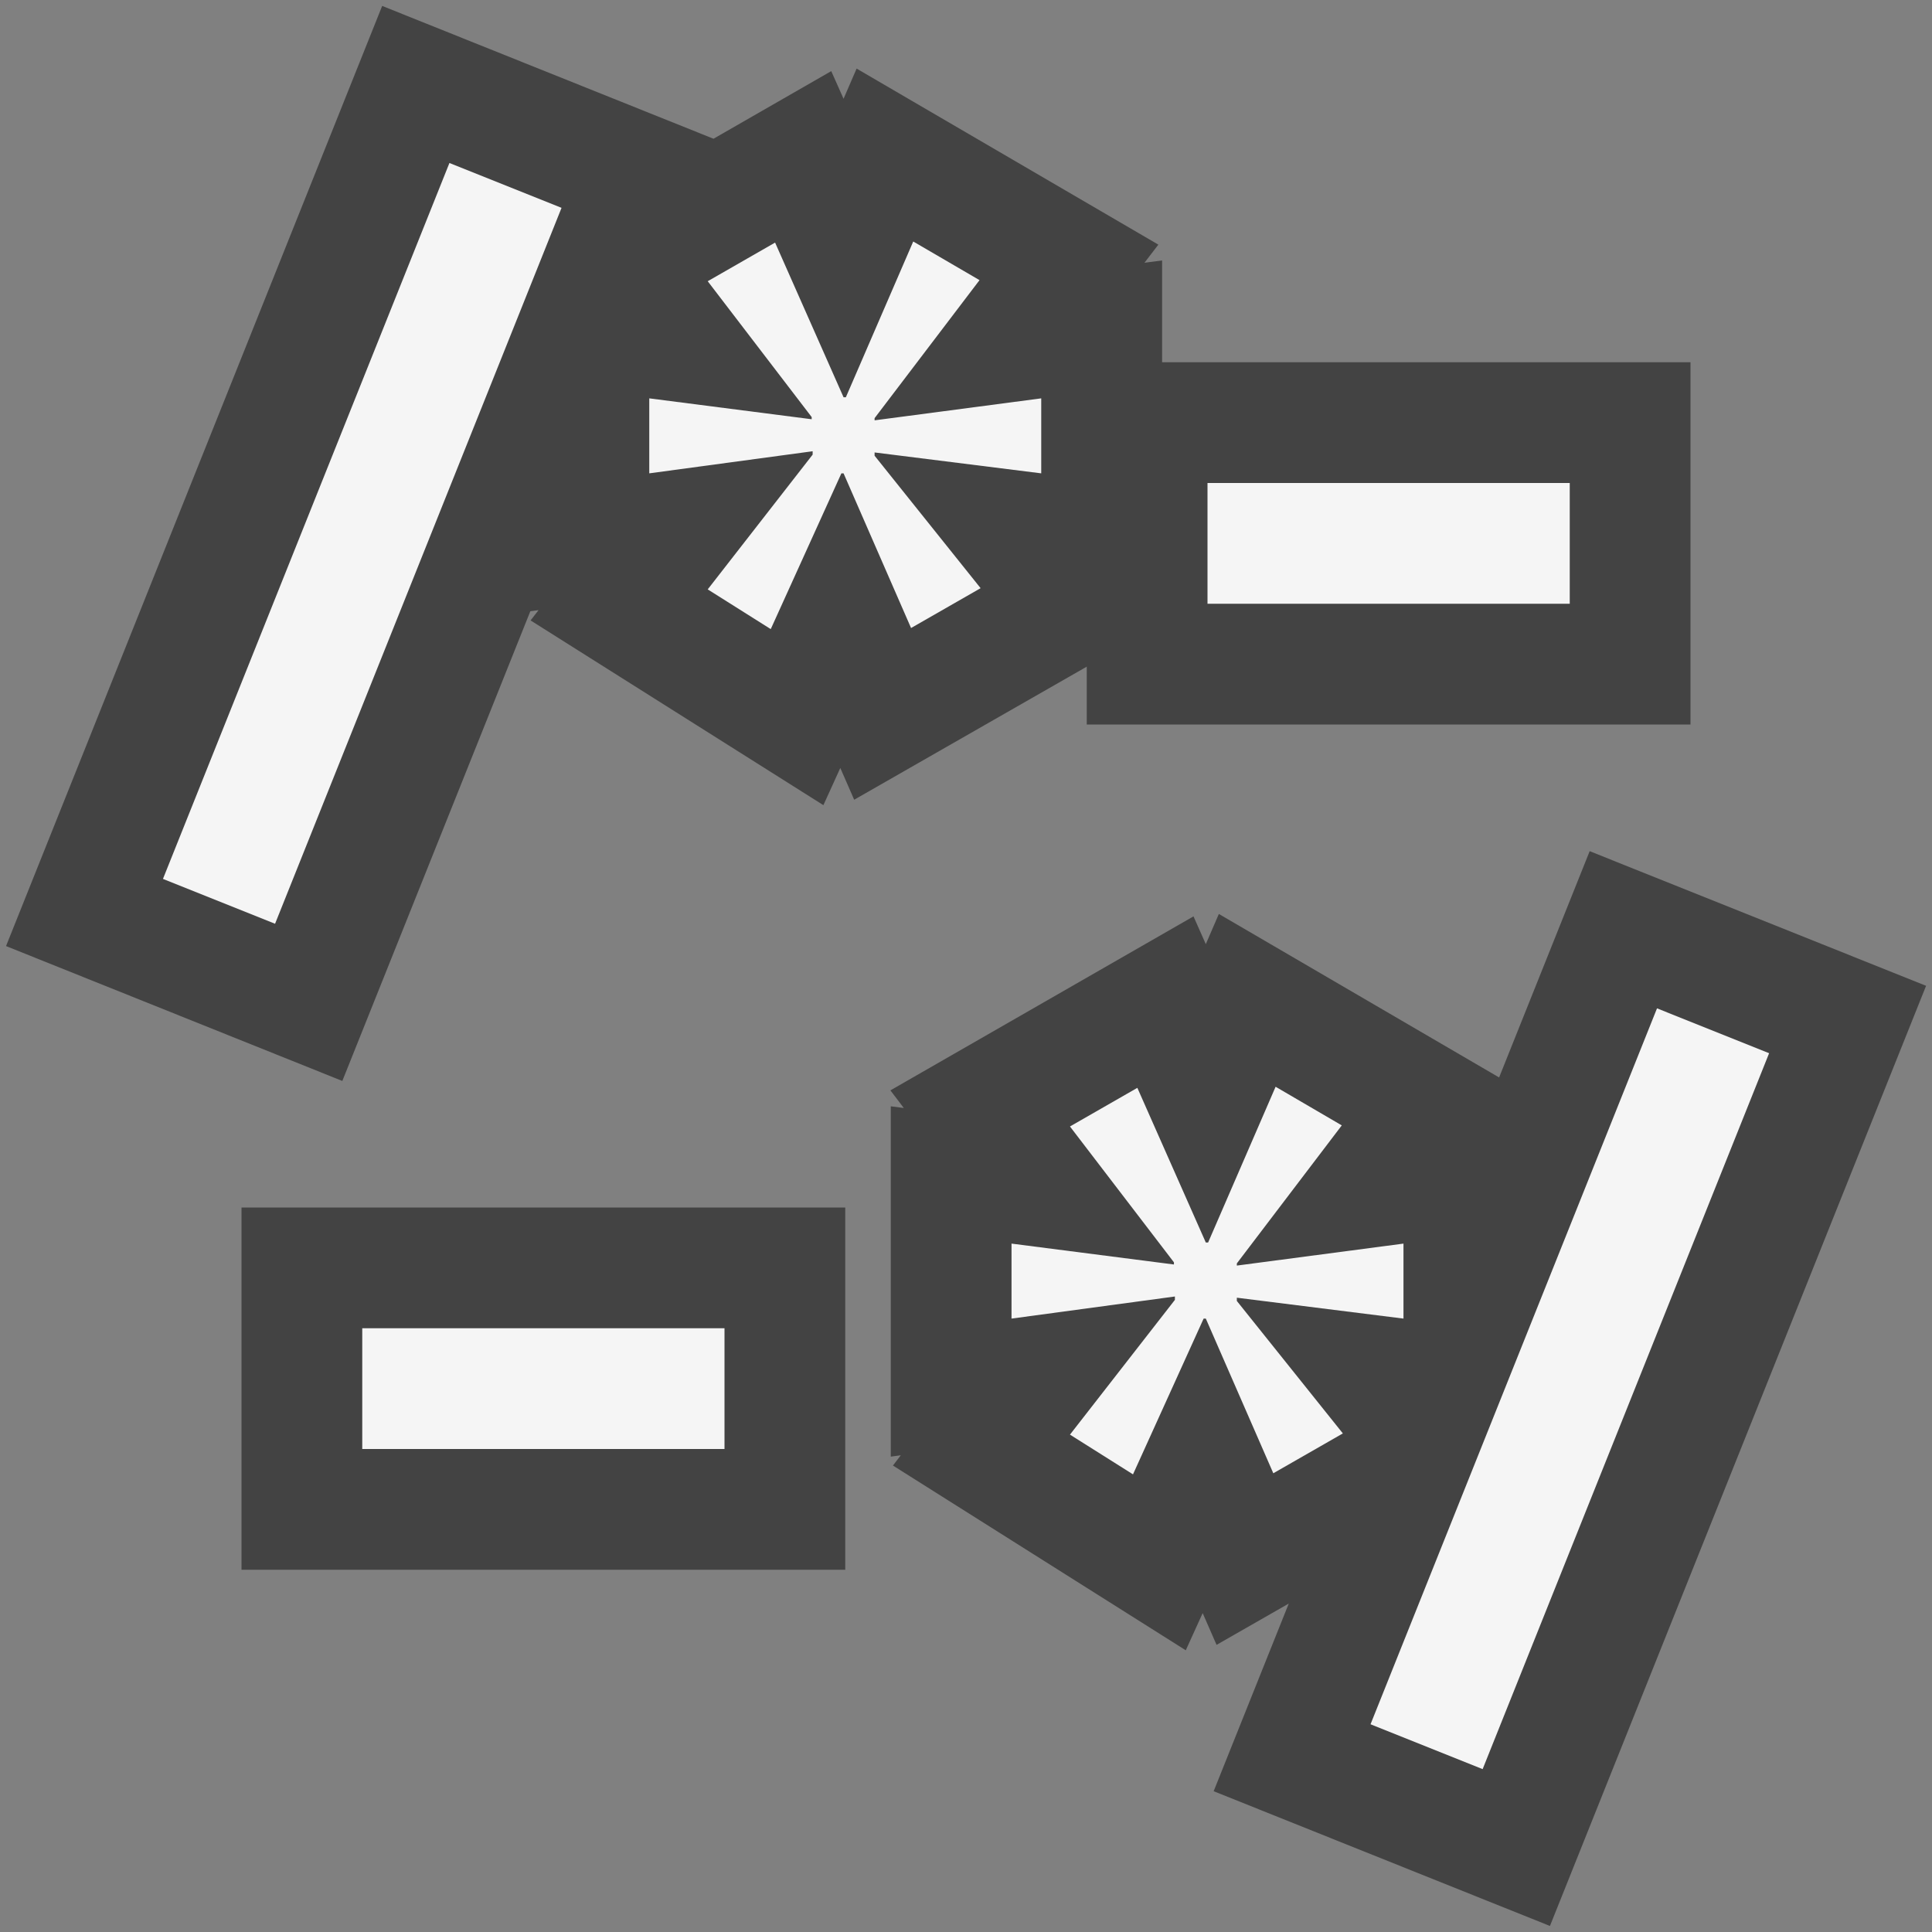 <svg xmlns="http://www.w3.org/2000/svg" viewBox="0 0 16 16"><rect x="0" y="0" width="16" height="16" fill="#808080" stroke="none"/><style>.st0{opacity:0}.st0,.st1{fill:#434343}.st2{fill:#f5f5f5}</style><g id="outline"><path class="st0" d="M0 0h16v16H0z"/><path class="st1" d="M9 5.521L7.074 6.623l-.115-.263-.14.308-2.425-1.53.066-.085-.068.009-1.557 3.89L.05 7.835 3.165.049l2.744 1.1.975-.56.102.229.108-.25 2.499 1.458-.115.15.146-.019V3H14v3H9v-.479zM2 13h5v-3H2v3zm11.165-5.951l-.75 1.874-2.321-1.354-.108.25-.102-.23-2.51 1.441.111.146-.108-.014v2.901l.083-.011-.065.085 2.425 1.53.14-.308.115.263.598-.342-.622 1.554 2.785 1.116 3.115-7.786-2.786-1.115z"/></g><g id="icon_x5F_bg"><path class="st2" d="M10.243 10.774l.878 1.097-.576.33-.559-1.281h-.018l-.585 1.29-.522-.329.869-1.116v-.028l-1.353.183v-.621l1.345.173v-.018l-.861-1.125.558-.32.567 1.281h.019L10.564 9l.548.32-.869 1.143v.018l1.38-.182v.621l-1.38-.173zM10 4h3v1h-3zM3 11h3v1H3z"/><path transform="rotate(-68.191 3 4.5)" class="st2" d="M-.193 4h6.386v1H-.193z"/><path class="st2" d="M7.243 3.747l1.38.173v-.621l-1.38.182v-.018l.869-1.143L7.563 2l-.558 1.29h-.019l-.567-1.281-.558.32.861 1.125v.018l-1.345-.173v.621l1.353-.183v.028l-.869 1.116.522.329.585-1.29h.018l.559 1.281.576-.33-.878-1.097z"/><path transform="rotate(-68.191 13.001 11.5)" class="st2" d="M9.807 11h6.386v1H9.807z"/></g></svg>